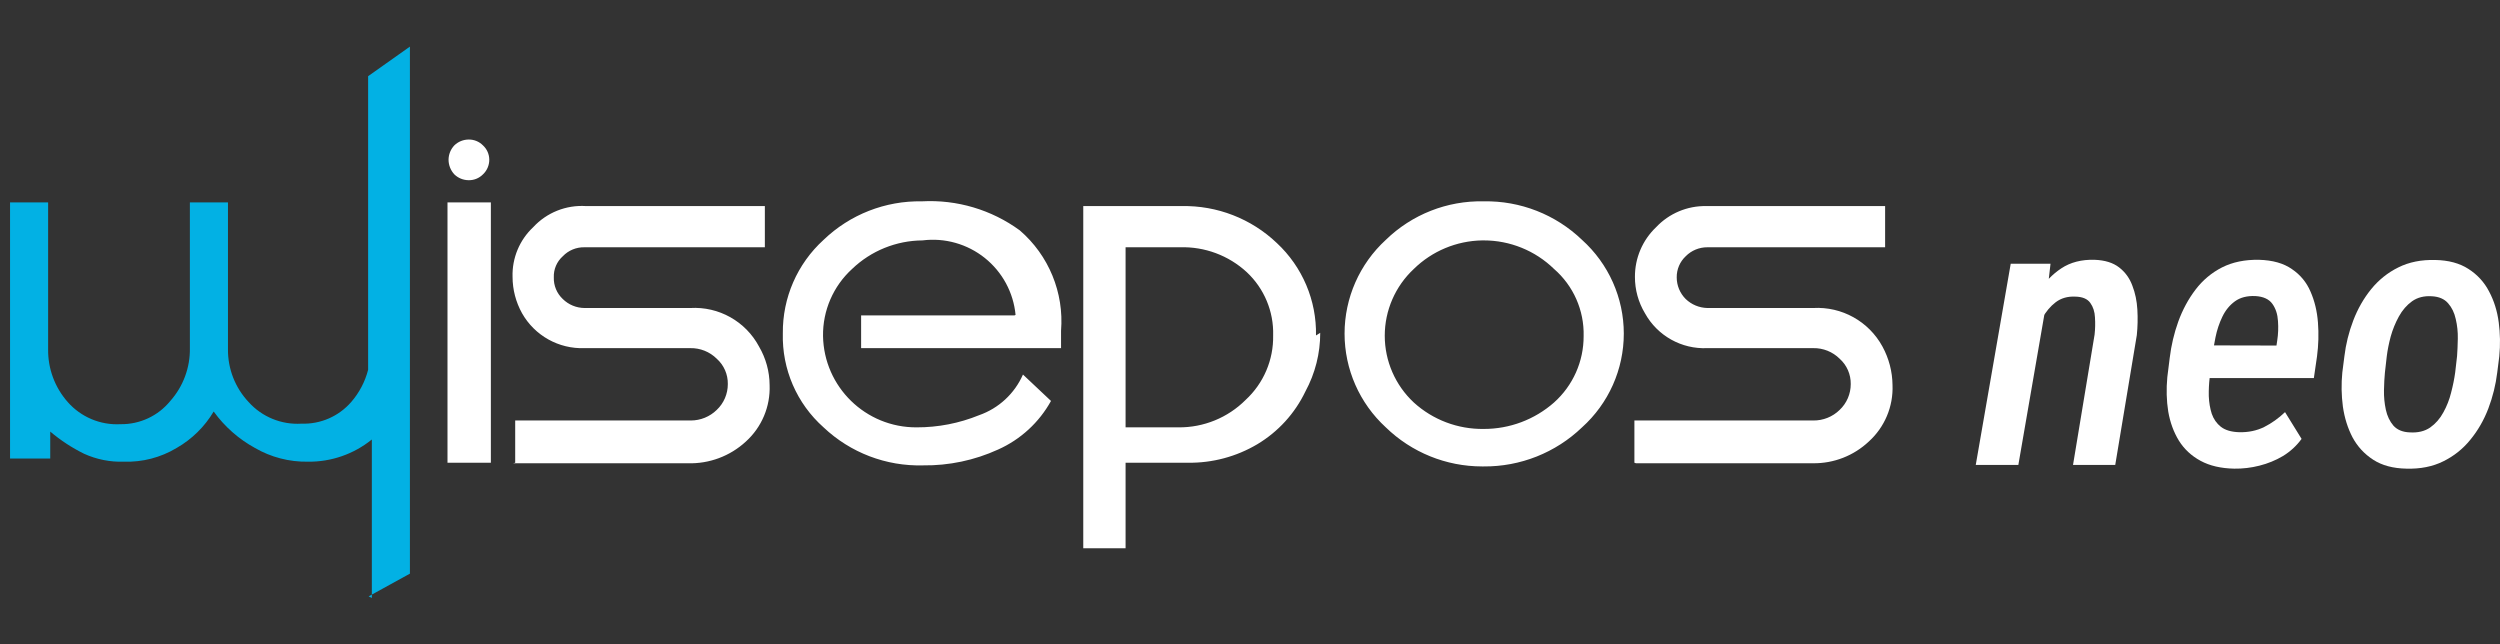 <svg width="419" height="108" viewBox="0 0 419 108" fill="none" xmlns="http://www.w3.org/2000/svg">
<rect x="0" y="0" width="419" height="108" fill="#333333" stroke="none"/>
<path fill-rule="evenodd" clip-rule="evenodd" d="M61.787 99.948L68.701 96.142V73.75V62.155V59.588V7.811L61.698 12.767C61.698 28.168 61.698 43.303 61.698 58.703V59.5V61.978C61.185 63.973 60.214 65.822 58.861 67.377C56.775 69.781 53.713 71.115 50.529 71.006C47.173 71.213 43.908 69.876 41.664 67.377C39.412 64.982 38.173 61.811 38.207 58.526V33.921H31.824V58.349C31.878 61.605 30.708 64.764 28.544 67.2C26.509 69.703 23.439 71.138 20.211 71.094C16.841 71.28 13.573 69.909 11.346 67.377C9.189 64.936 8.02 61.781 8.066 58.526V33.921H1.684V76.848H8.421V72.334C10.152 73.801 12.057 75.049 14.094 76.051C16.179 76.998 18.454 77.452 20.743 77.379C23.858 77.483 26.938 76.683 29.608 75.077C32.169 73.611 34.307 71.507 35.813 68.97C37.634 71.495 39.996 73.581 42.728 75.077C45.418 76.635 48.483 77.43 51.592 77.379C55.493 77.431 59.289 76.116 62.319 73.661V100.214L61.787 99.948Z" fill="#02B1E4"/>
<path d="M82.269 77.555H75V33.92H82.269V77.555ZM75.177 26.751C75.19 25.86 75.538 25.007 76.152 24.361C76.794 23.74 77.652 23.391 78.546 23.387C79.444 23.371 80.309 23.723 80.939 24.361C81.611 24.975 81.996 25.841 82.003 26.751C82.01 27.689 81.625 28.587 80.939 29.229C80.309 29.867 79.444 30.219 78.546 30.202C77.652 30.199 76.794 29.85 76.152 29.229C75.525 28.556 75.176 27.67 75.177 26.751ZM86.347 77.555V70.474H115.778C117.402 70.474 118.962 69.839 120.122 68.704C121.316 67.578 121.99 66.007 121.983 64.367C122.01 62.748 121.331 61.198 120.122 60.118C118.945 58.953 117.346 58.315 115.689 58.348H97.96C93.653 58.507 89.618 56.254 87.499 52.507C86.456 50.64 85.907 48.538 85.904 46.4C85.811 43.26 87.069 40.231 89.361 38.08C91.629 35.624 94.887 34.323 98.226 34.539H128.189V41.443H97.96C96.59 41.413 95.271 41.959 94.325 42.948C93.319 43.844 92.767 45.143 92.818 46.488C92.776 47.858 93.325 49.179 94.325 50.117C95.294 51.072 96.598 51.611 97.96 51.622H115.689C120.466 51.34 124.968 53.864 127.214 58.083C128.363 60.044 128.975 62.272 128.987 64.544C129.128 68.135 127.667 71.604 124.997 74.014C122.349 76.454 118.847 77.757 115.246 77.643H85.992L86.347 77.555ZM170.208 52.772C169.854 49.027 167.994 45.586 165.054 43.234C162.113 40.882 158.344 39.821 154.606 40.292C150.208 40.322 145.989 42.032 142.816 45.072C139.658 47.952 137.884 52.043 137.94 56.313C138.086 64.847 145.082 71.674 153.631 71.625C157.217 71.634 160.771 70.942 164.091 69.589C167.384 68.434 170.049 65.966 171.449 62.774L176.147 67.199C174.157 70.803 171.045 73.661 167.283 75.342C163.335 77.146 159.036 78.053 154.695 77.997C148.513 78.164 142.518 75.872 138.029 71.625C133.539 67.635 131.041 61.87 131.203 55.87C131.137 49.915 133.621 44.216 138.029 40.204C142.449 35.952 148.38 33.628 154.517 33.743C160.383 33.427 166.177 35.147 170.917 38.611C175.775 42.795 178.344 49.042 177.832 55.428C177.832 56.313 177.832 57.375 177.832 58.348H144.323V52.861H170.031L170.208 52.772ZM187.938 41.443H197.777C201.902 41.318 205.912 42.811 208.947 45.603C211.882 48.344 213.497 52.213 213.379 56.224C213.456 60.315 211.779 64.245 208.77 67.022C205.79 70.006 201.731 71.665 197.511 71.625H188.647V41.355L187.938 41.443ZM220.56 56.224C220.677 50.365 218.292 44.733 214 40.735C209.711 36.644 203.974 34.417 198.043 34.539H181.555V91.893H188.647V77.555H199.107C203.19 77.61 207.209 76.538 210.72 74.457C214.223 72.364 217.029 69.285 218.787 65.606C220.423 62.59 221.277 59.212 221.269 55.782L220.56 56.224ZM248.395 40.292C244.112 40.367 240.019 42.078 236.96 45.072C233.851 47.968 232.085 52.023 232.085 56.268C232.085 60.514 233.851 64.569 236.96 67.465C240.156 70.37 244.34 71.952 248.661 71.89C253.001 71.906 257.196 70.331 260.452 67.465C263.628 64.628 265.436 60.568 265.416 56.313C265.521 52.014 263.701 47.893 260.452 45.072C257.299 42.001 253.066 40.285 248.661 40.292H248.395ZM248.395 78.174C242.368 78.173 236.58 75.823 232.261 71.625C227.856 67.585 225.349 61.886 225.349 55.914C225.349 49.942 227.856 44.244 232.261 40.204C236.638 35.94 242.548 33.612 248.661 33.743C254.798 33.628 260.73 35.952 265.15 40.204C269.605 44.215 272.149 49.924 272.149 55.914C272.149 61.904 269.605 67.614 265.15 71.625C260.723 75.876 254.804 78.227 248.661 78.174H248.395ZM273.926 77.555V70.474H303.889C305.544 70.498 307.14 69.861 308.321 68.704C309.516 67.578 310.19 66.007 310.183 64.367C310.21 62.748 309.53 61.198 308.321 60.118C307.145 58.953 305.546 58.315 303.889 58.348H286.159C281.843 58.549 277.787 56.284 275.699 52.507C274.589 50.663 274.007 48.551 274.015 46.4C274 43.257 275.282 40.248 277.561 38.08C279.74 35.764 282.8 34.478 285.982 34.539H315.945V41.443H286.159C284.794 41.434 283.483 41.977 282.525 42.948C281.548 43.865 281.001 45.149 281.018 46.488C281.018 47.849 281.561 49.155 282.525 50.117C283.504 51.056 284.802 51.594 286.159 51.622H303.889C308.686 51.349 313.21 53.866 315.502 58.083C316.584 60.066 317.163 62.285 317.186 64.544C317.328 68.135 315.867 71.604 313.197 74.014C310.68 76.378 307.345 77.679 303.889 77.643H274.192L273.926 77.555Z" fill="white"/>
<path d="M342.794 51.803L338.275 77.923H331.137L336.997 44.197H343.667L342.794 51.803ZM340.207 59.907L338.243 59.938C338.451 58.151 338.815 56.291 339.334 54.358C339.875 52.426 340.644 50.639 341.641 48.997C342.659 47.335 343.937 45.995 345.475 44.976C347.013 43.958 348.872 43.48 351.054 43.542C352.779 43.605 354.15 44.031 355.169 44.821C356.187 45.61 356.925 46.628 357.382 47.875C357.86 49.101 358.14 50.441 358.223 51.896C358.306 53.351 358.275 54.774 358.13 56.166L354.514 77.923H347.439L351.054 56.073C351.158 55.117 351.179 54.161 351.117 53.205C351.075 52.249 350.815 51.439 350.337 50.774C349.859 50.088 349.018 49.735 347.813 49.714C346.545 49.652 345.454 49.964 344.54 50.649C343.646 51.335 342.909 52.208 342.327 53.267C341.745 54.327 341.288 55.449 340.955 56.634C340.623 57.818 340.373 58.909 340.207 59.907Z" fill="white"/>
<path d="M374.463 78.546C372.239 78.505 370.359 78.068 368.821 77.237C367.283 76.406 366.068 75.273 365.174 73.84C364.301 72.406 363.709 70.785 363.397 68.977C363.107 67.148 363.055 65.226 363.242 63.211L363.647 59.969C363.896 57.891 364.374 55.865 365.081 53.891C365.808 51.896 366.774 50.109 367.979 48.53C369.185 46.95 370.66 45.714 372.406 44.821C374.172 43.927 376.239 43.501 378.608 43.542C380.894 43.605 382.733 44.124 384.125 45.101C385.538 46.057 386.577 47.314 387.242 48.873C387.928 50.431 388.344 52.156 388.489 54.047C388.635 55.938 388.583 57.829 388.333 59.72L387.803 63.367H366.514L367.481 57.881L381.538 57.912L381.663 57.07C381.829 56.01 381.871 54.919 381.788 53.797C381.725 52.675 381.414 51.719 380.853 50.93C380.292 50.14 379.346 49.704 378.016 49.621C376.624 49.558 375.481 49.849 374.587 50.493C373.694 51.138 372.987 52 372.468 53.081C371.948 54.161 371.564 55.314 371.315 56.54C371.065 57.746 370.878 58.888 370.754 59.969L370.348 63.242C370.224 64.281 370.172 65.33 370.193 66.39C370.234 67.45 370.4 68.437 370.691 69.351C371.003 70.245 371.512 70.972 372.219 71.533C372.946 72.094 373.964 72.395 375.273 72.437C376.811 72.478 378.214 72.188 379.481 71.564C380.749 70.92 381.912 70.089 382.972 69.071L385.746 73.559C384.894 74.723 383.855 75.679 382.629 76.427C381.403 77.154 380.084 77.694 378.671 78.047C377.278 78.401 375.876 78.567 374.463 78.546Z" fill="white"/>
<path d="M392.572 62.431L392.915 59.751C393.165 57.673 393.663 55.657 394.411 53.704C395.16 51.751 396.157 50.005 397.404 48.467C398.671 46.909 400.188 45.693 401.955 44.821C403.742 43.927 405.809 43.511 408.157 43.574C410.381 43.615 412.23 44.114 413.706 45.07C415.202 46.026 416.355 47.283 417.165 48.841C417.997 50.4 418.537 52.125 418.786 54.016C419.036 55.886 419.067 57.787 418.88 59.72L418.537 62.431C418.288 64.489 417.789 66.504 417.041 68.478C416.293 70.432 415.285 72.177 414.017 73.715C412.77 75.253 411.254 76.458 409.466 77.331C407.7 78.203 405.653 78.609 403.326 78.546C401.082 78.505 399.222 78.006 397.747 77.05C396.271 76.094 395.118 74.847 394.287 73.31C393.476 71.751 392.936 70.026 392.666 68.135C392.417 66.245 392.385 64.343 392.572 62.431ZM400.022 59.72L399.71 62.463C399.627 63.315 399.575 64.302 399.554 65.424C399.534 66.525 399.638 67.606 399.866 68.665C400.095 69.725 400.521 70.619 401.144 71.346C401.788 72.052 402.703 72.427 403.887 72.468C405.238 72.551 406.37 72.281 407.285 71.658C408.199 71.013 408.937 70.172 409.498 69.133C410.079 68.094 410.516 66.982 410.807 65.798C411.118 64.613 411.347 63.481 411.493 62.4L411.804 59.688C411.867 58.837 411.908 57.86 411.929 56.758C411.95 55.636 411.835 54.545 411.586 53.486C411.357 52.426 410.931 51.543 410.308 50.836C409.685 50.109 408.77 49.714 407.565 49.652C406.277 49.569 405.175 49.849 404.261 50.493C403.368 51.138 402.63 51.989 402.048 53.049C401.466 54.109 401.009 55.231 400.677 56.416C400.365 57.6 400.147 58.701 400.022 59.72Z" fill="white"/>
</svg>
